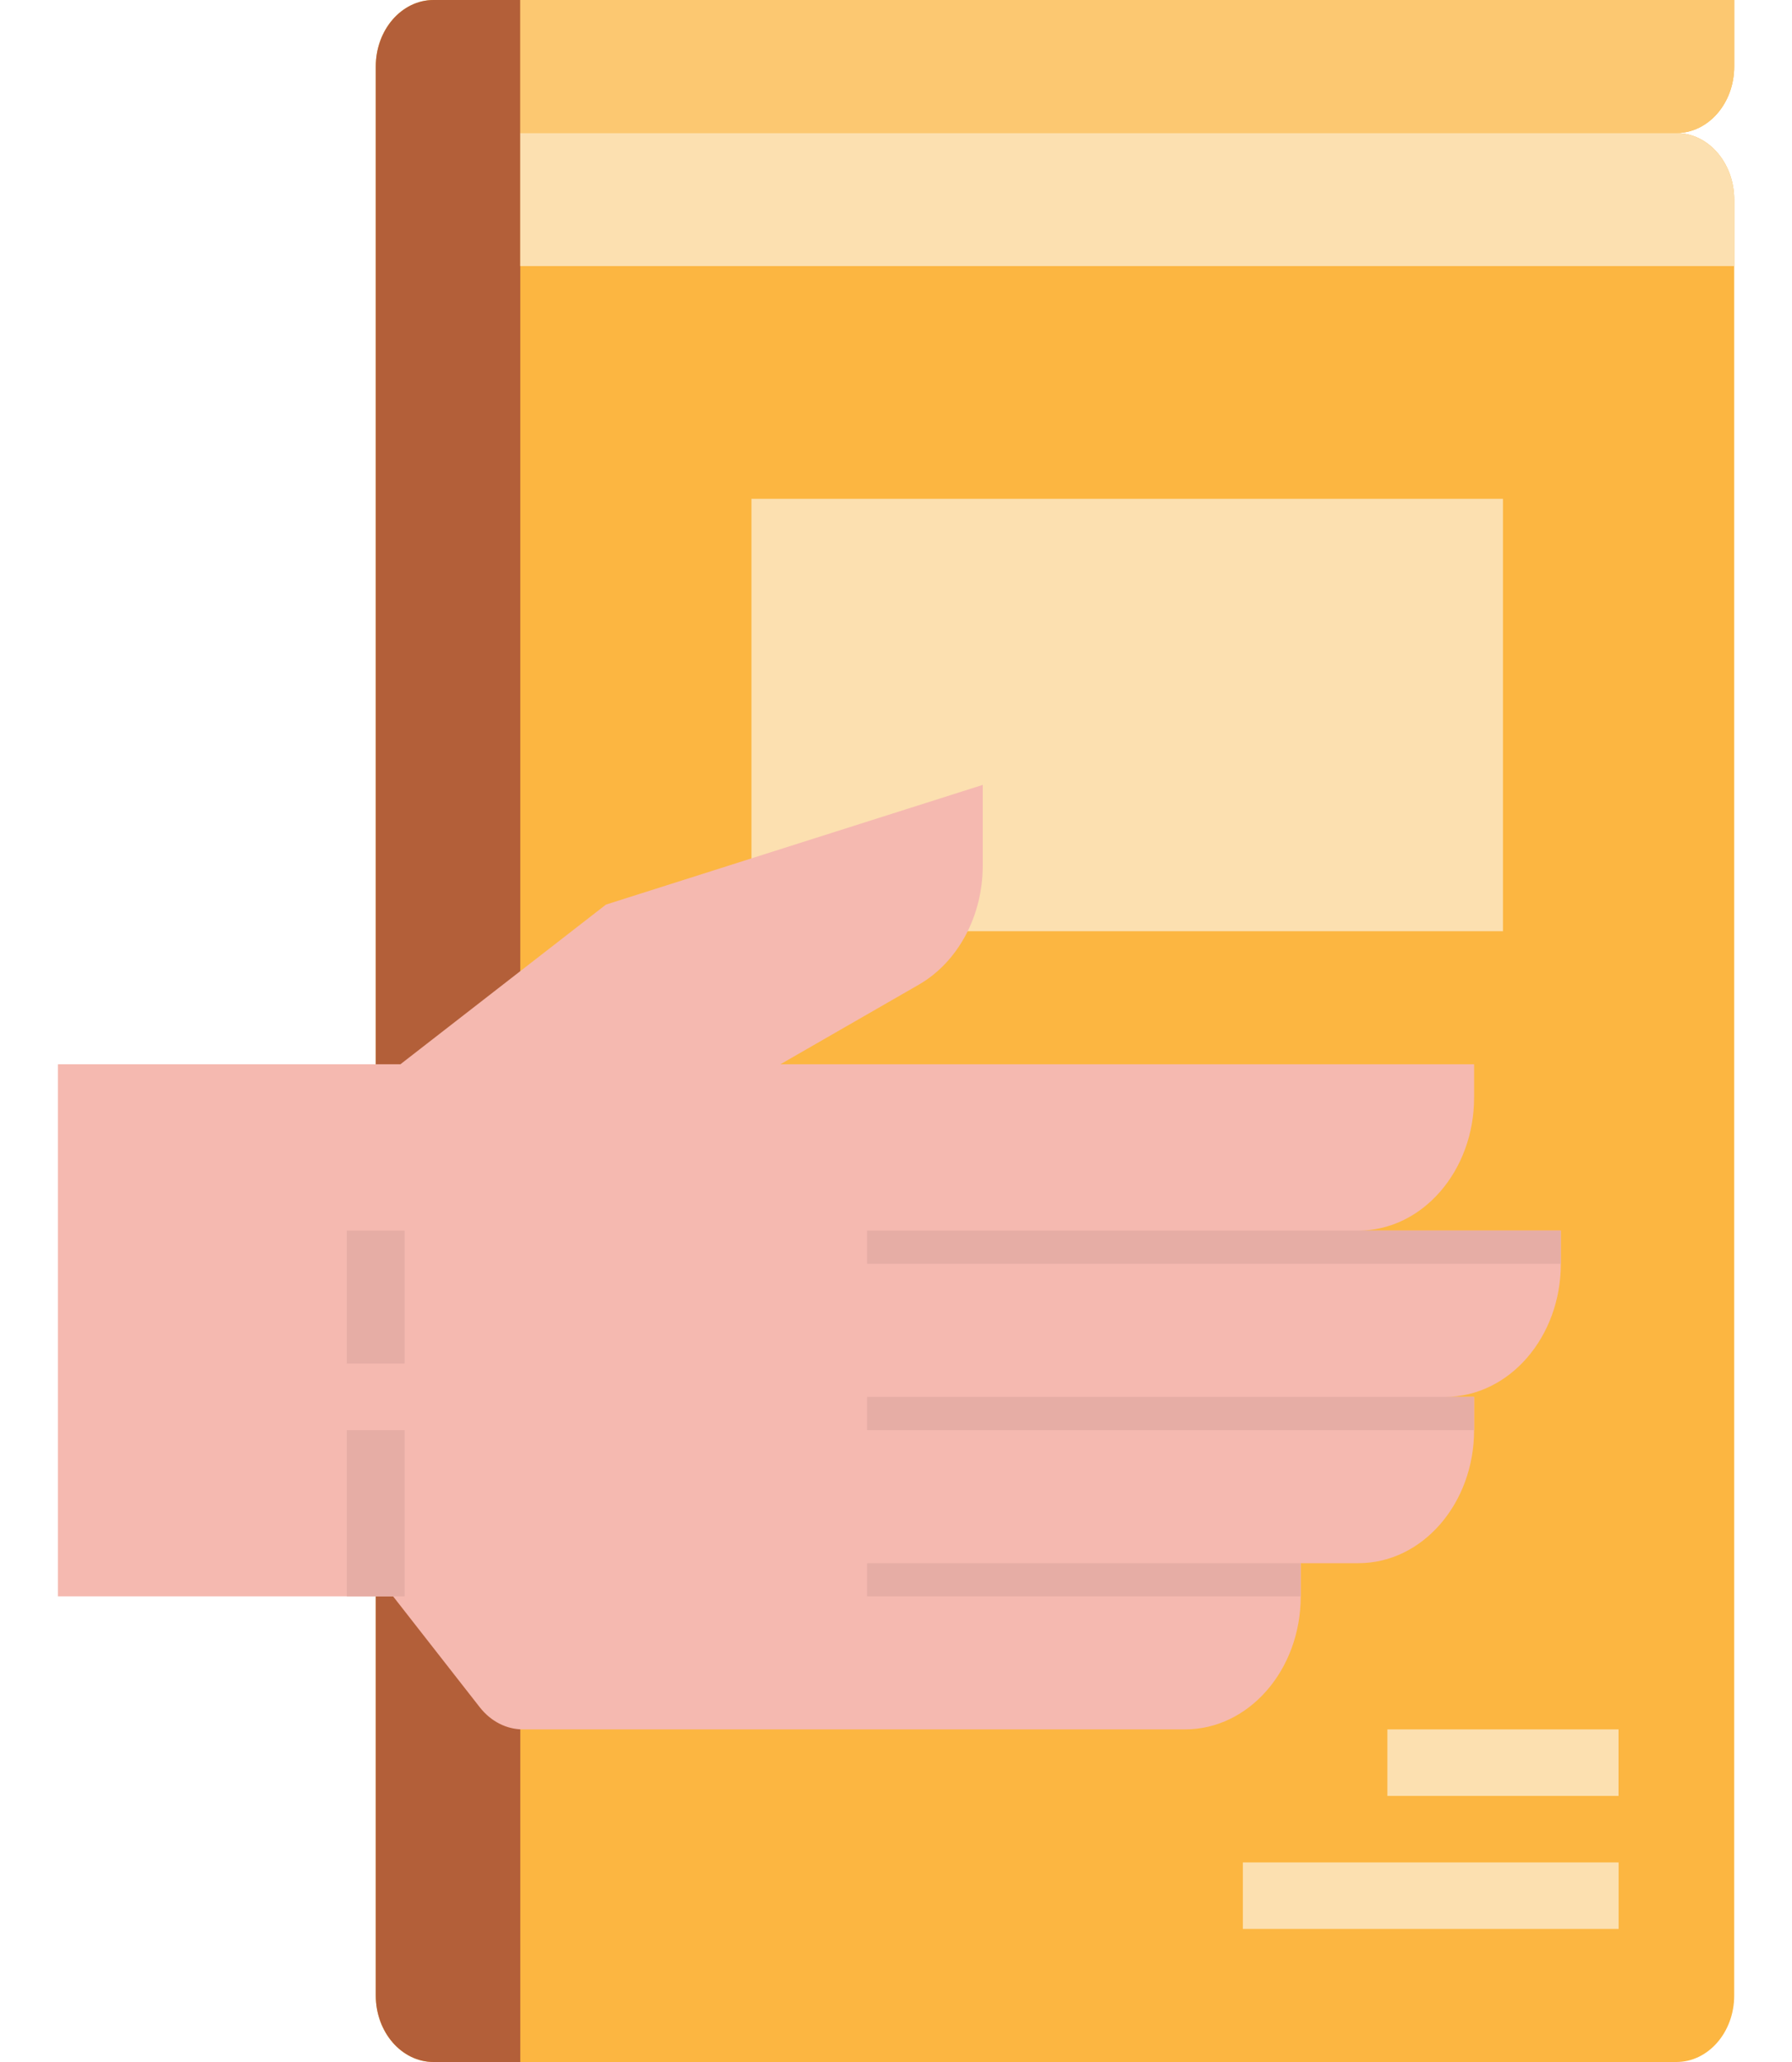 <svg width="20" height="23" viewBox="0 0 20 23" fill="none" xmlns="http://www.w3.org/2000/svg">
<path d="M19.355 0.742V0H4.839C4.483 0 4.194 0.332 4.194 0.742V22.258C4.194 22.668 4.483 23 4.839 23H18.71C19.066 23 19.355 22.668 19.355 22.258V2.226C19.355 1.816 19.066 1.484 18.71 1.484C19.066 1.484 19.355 1.152 19.355 0.742Z" fill="#FCB641"/>
<path d="M5.807 23H4.839C4.483 23 4.194 22.668 4.194 22.258V0.742C4.194 0.332 4.483 0 4.839 0H5.807V23Z" fill="#B35F39"/>
<path d="M8.387 5.564H16.774V10.387H8.387V5.564Z" fill="#FCE0B0"/>
<path d="M18.709 1.484H5.806V0H19.355V0.742C19.355 1.152 19.066 1.484 18.709 1.484Z" fill="#FCC871"/>
<path d="M19.355 2.968H5.806V1.484H18.709C19.066 1.484 19.355 1.816 19.355 2.226V2.968Z" fill="#FCE0B0"/>
<path d="M15.484 19.29H18.064V20.032H15.484V19.29Z" fill="#FCE0B0"/>
<path d="M13.871 20.774H18.065V21.516H13.871V20.774Z" fill="#FCE0B0"/>
<path d="M15.162 13.726C15.874 13.726 16.452 13.061 16.452 12.242V11.871H8.71L10.255 10.983C10.692 10.731 10.968 10.217 10.968 9.655V8.755L6.763 10.09L4.469 11.871H0.646V17.806H4.387L5.356 19.045C5.479 19.201 5.653 19.29 5.836 19.29H13.226C13.939 19.29 14.517 18.626 14.517 17.806V17.436H15.162C15.874 17.436 16.452 16.771 16.452 15.952V15.581H16.129C16.842 15.581 17.42 14.916 17.42 14.097V13.726H15.162Z" fill="#F5B9B0"/>
<path d="M3.871 15.952H4.516V17.806H3.871V15.952Z" fill="#E6ADA5"/>
<path d="M3.871 13.726H4.516V15.21H3.871V13.726Z" fill="#E6ADA5"/>
<path d="M9.677 13.726H17.419V14.097H9.677V13.726Z" fill="#E6ADA5"/>
<path d="M9.677 15.581H16.451V15.952H9.677V15.581Z" fill="#E6ADA5"/>
<path d="M9.677 17.436H14.516V17.806H9.677V17.436Z" fill="#E6ADA5"/>
</svg>

